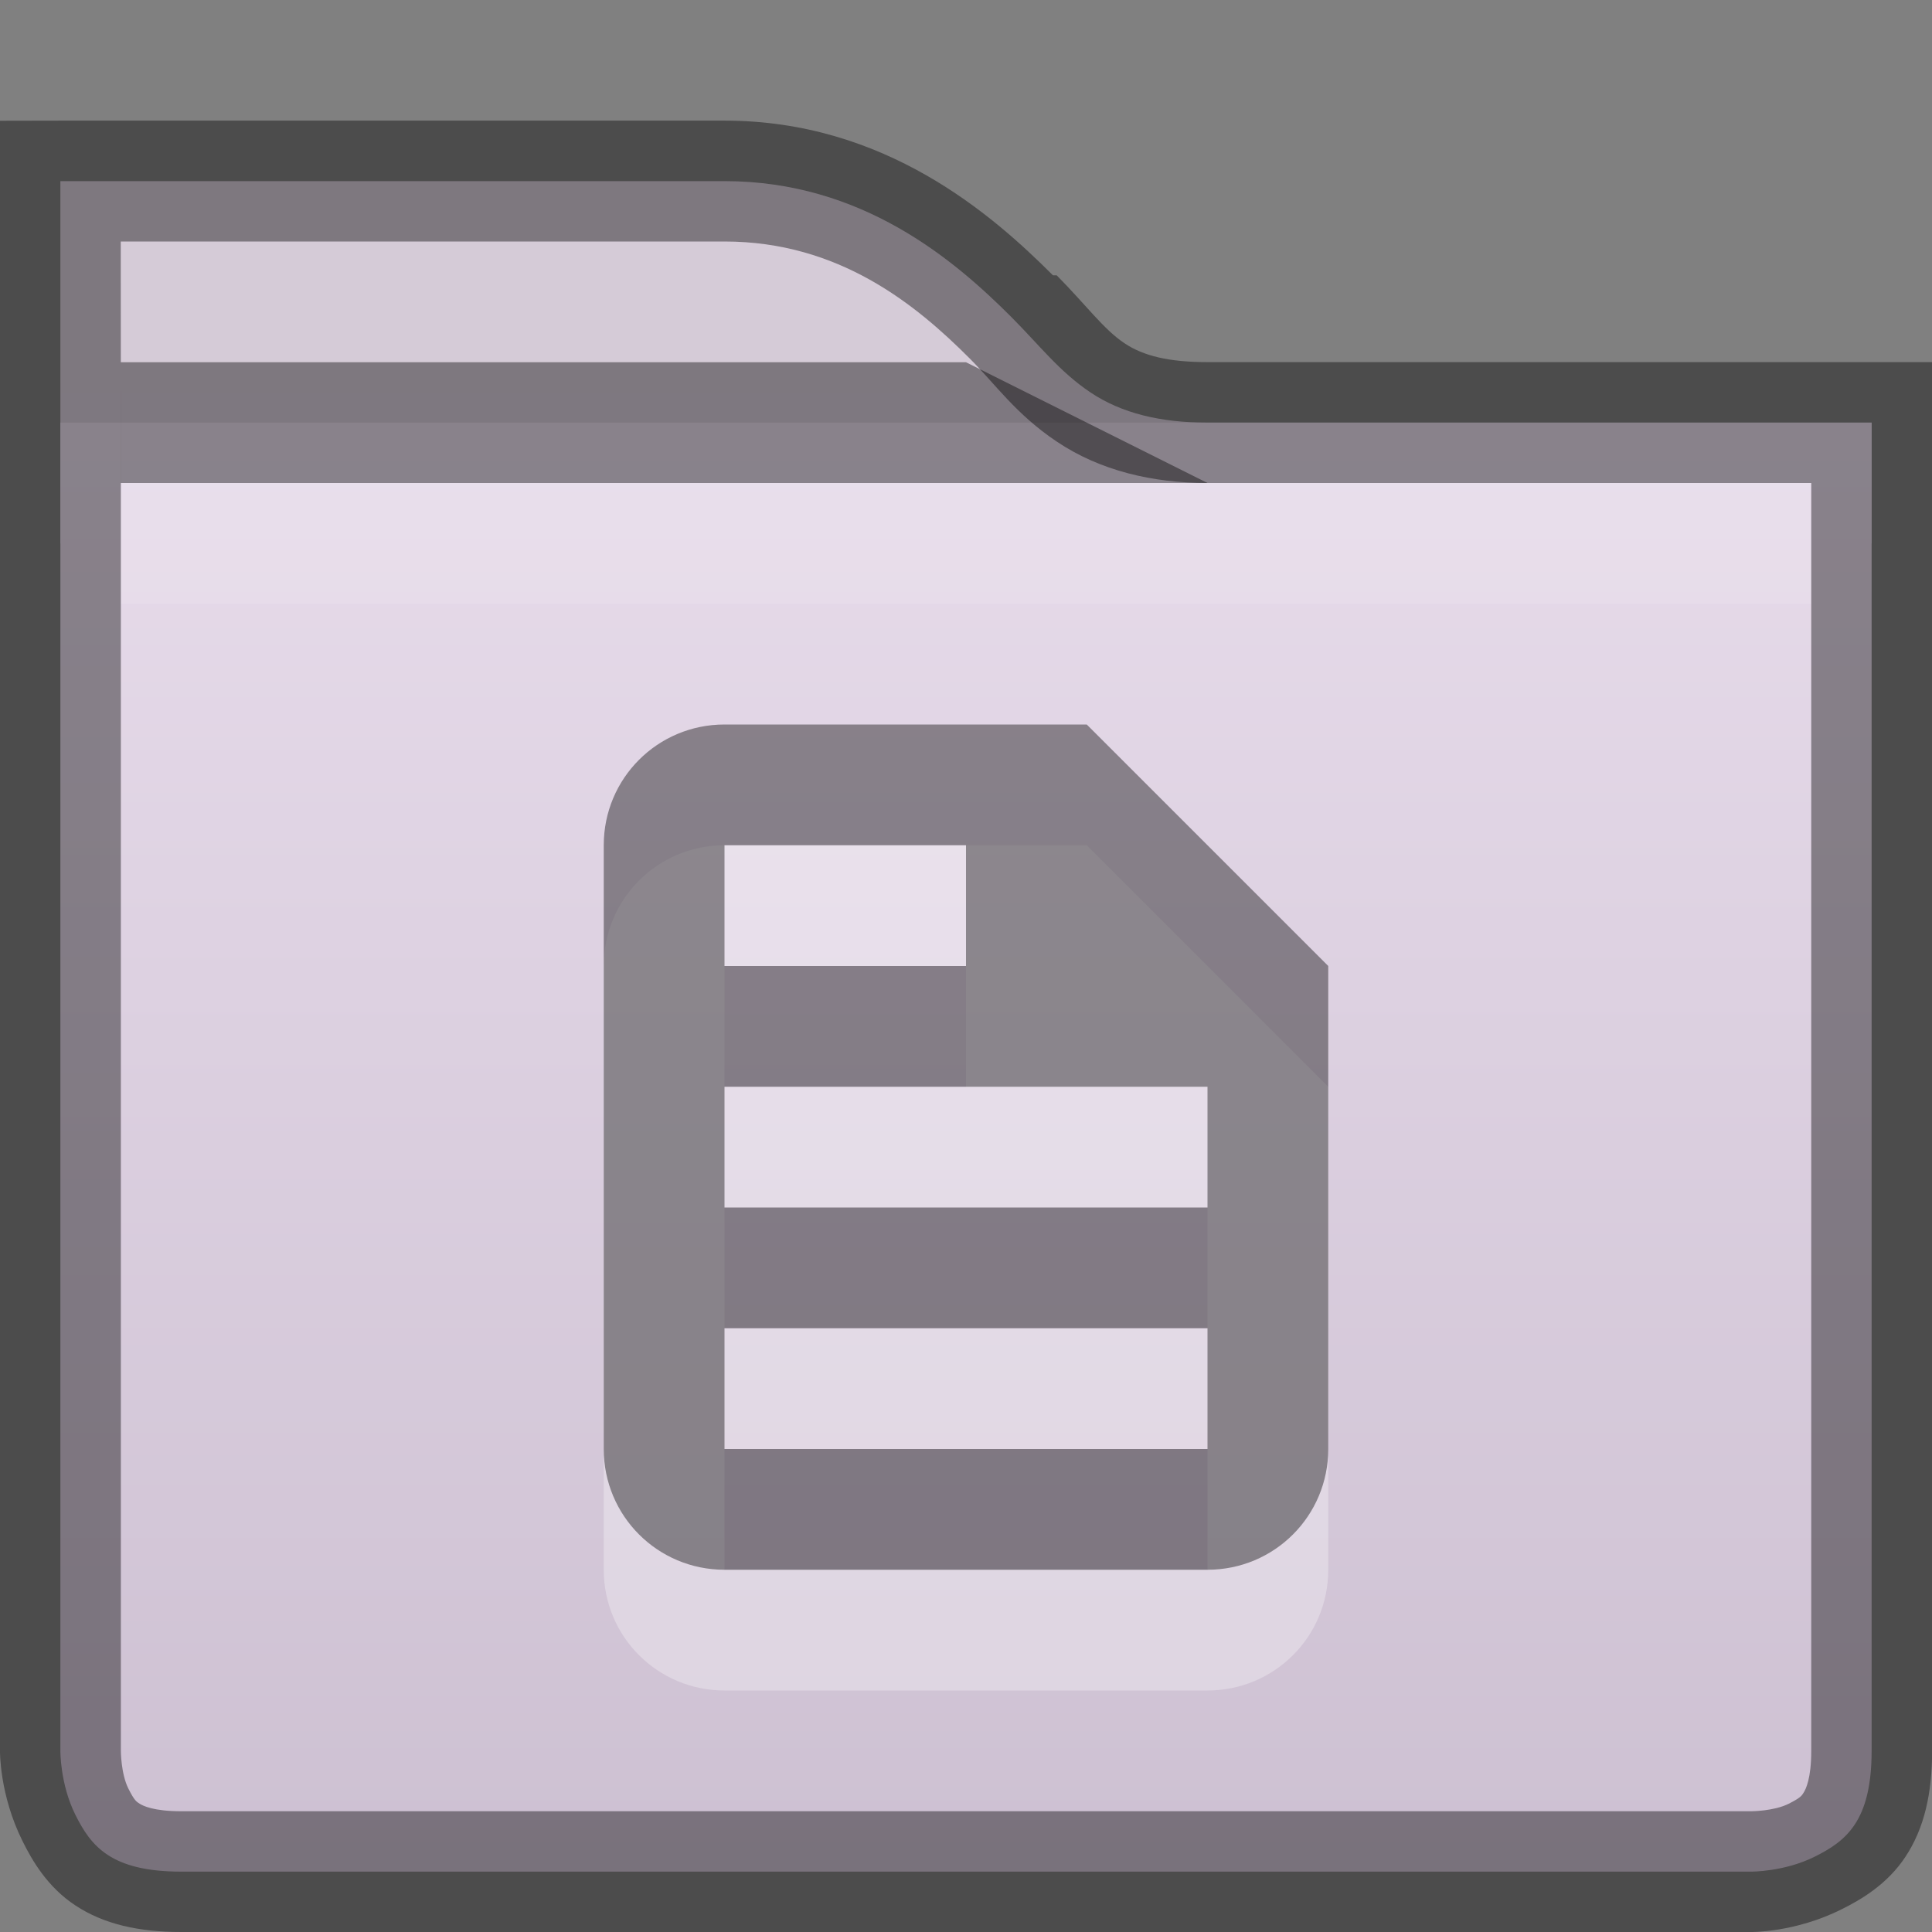 <?xml version="1.0" encoding="UTF-8" standalone="no"?>
<!-- Created with Inkscape (http://www.inkscape.org/) -->
<svg id="svg5400" xmlns:rdf="http://www.w3.org/1999/02/22-rdf-syntax-ns#" xmlns="http://www.w3.org/2000/svg" height="16px" width="16px" version="1.1" xmlns:cc="http://creativecommons.org/ns#" xmlns:xlink="http://www.w3.org/1999/xlink" xmlns:dc="http://purl.org/dc/elements/1.1/">
 <rect width="100%" height="100%" fill="#808080" stroke="none"/>
 <defs id="defs5402">
  <linearGradient id="linearGradient7396" y2="131" gradientUnits="userSpaceOnUse" x2="440" gradientTransform="translate(-432,-124)" y1="127" x1="440">
   <stop id="stop11361" style="stop-color:#d5cbd7" offset="0"/>
   <stop id="stop11363" style="stop-color:#d9bfdf" offset="1"/>
  </linearGradient>
  <linearGradient id="linearGradient7398" y2="276" gradientUnits="userSpaceOnUse" x2="352" gradientTransform="matrix(.381 0 0 .381 -116.94 -87.847)" y1="228" x1="352">
   <stop id="stop4970" style="stop-color:#f1e6f4" offset="0"/>
   <stop id="stop4972" style="stop-color:#c9bcce" offset="1"/>
  </linearGradient>
 </defs>
 <g id="layer1">
  <path id="path4938-1" d="m0.5 1.5v0.5 2.5h15v-0.5-0.5h-0.5-5c-0.388 0-0.711-0.077-0.969-0.25-0.258-0.173-0.419-0.387-0.656-0.625-0.475-0.475-1.237-1.125-2.375-1.125h-5z" style="block-progression:tb;text-indent:0;color:#000000;text-transform:none;fill:url(#linearGradient7396)"/>
  <path id="path11441" d="m0.5 3.5v11s-0.003 0.275 0.125 0.531c0.128 0.256 0.292 0.469 0.875 0.469h13s0.276 0.003 0.531-0.125c0.256-0.128 0.469-0.292 0.469-0.875v-11z" style="block-progression:tb;text-indent:0;color:#000000;text-transform:none;fill:url(#linearGradient7398)"/>
  <path id="rect11912" style="opacity:0.41;color:#000000" d="m1 3 7 0 2 1-9-0z"/>
  <path id="path7434" style="opacity:.1;block-progression:tb;text-indent:0;color:#000000;text-transform:none;fill:#fff" d="m1 4v1h14v-1z"/>
  <path id="path3007" style="opacity:0.41;block-progression:tb;text-indent:0;color:#000000;text-transform:none" d="m0 1v0.5 0.5 1.5 1 10s-0.006 0.363 0.188 0.75c0.077 0.155 0.204 0.378 0.438 0.531 0.234 0.154 0.522 0.219 0.875 0.219h13s0.363 0.006 0.75-0.188c0.155-0.077 0.378-0.204 0.531-0.438 0.154-0.234 0.219-0.522 0.219-0.875v-10-1 0.5-0.5-0.5h-0.5-0.5-5c-0.322 0-0.533-0.052-0.688-0.156-0.175-0.117-0.312-0.31-0.562-0.563h-0.031c-0.503-0.503-1.391-1.281-2.719-1.281h-5-0.5zm1 1h5c0.948 0 1.584 0.521 2.031 0.969 0.211 0.211 0.382 0.461 0.719 0.687 0.361 0.243 0.796 0.344 1.25 0.344h5v-0.5 1 10c0 0.231-0.046 0.318-0.062 0.344s-0.024 0.043-0.125 0.094c-0.124 0.062-0.312 0.062-0.312 0.062h-13c-0.231 0-0.318-0.046-0.344-0.062-0.026-0.017-0.043-0.024-0.094-0.126-0.062-0.124-0.062-0.312-0.062-0.312v-10-1z"/>
 </g>
 <g id="layer2">
  <path id="path3791" style="opacity:.3;fill:#fff" d="m6 7c-0.554 0-1 0.446-1 1v5c0 0.554 0.446 1 1 1h4c0.554 0 1-0.446 1-1v-4l-2-2h-3zm0 1h2v1h-2v-1zm0 2h4v1h-4v-1zm0 2h4v1h-4v-1z"/>
  <path id="rect3895" style="opacity:.4" d="m6 6c-0.554 0-1 0.446-1 1v5c0 0.554 0.446 1 1 1h4c0.554 0 1-0.446 1-1v-4l-2-2h-3zm0 1h2v1h-2v-1zm0 2h4v1h-4v-1zm0 2h4v1h-4v-1z"/>
 </g>
</svg>
